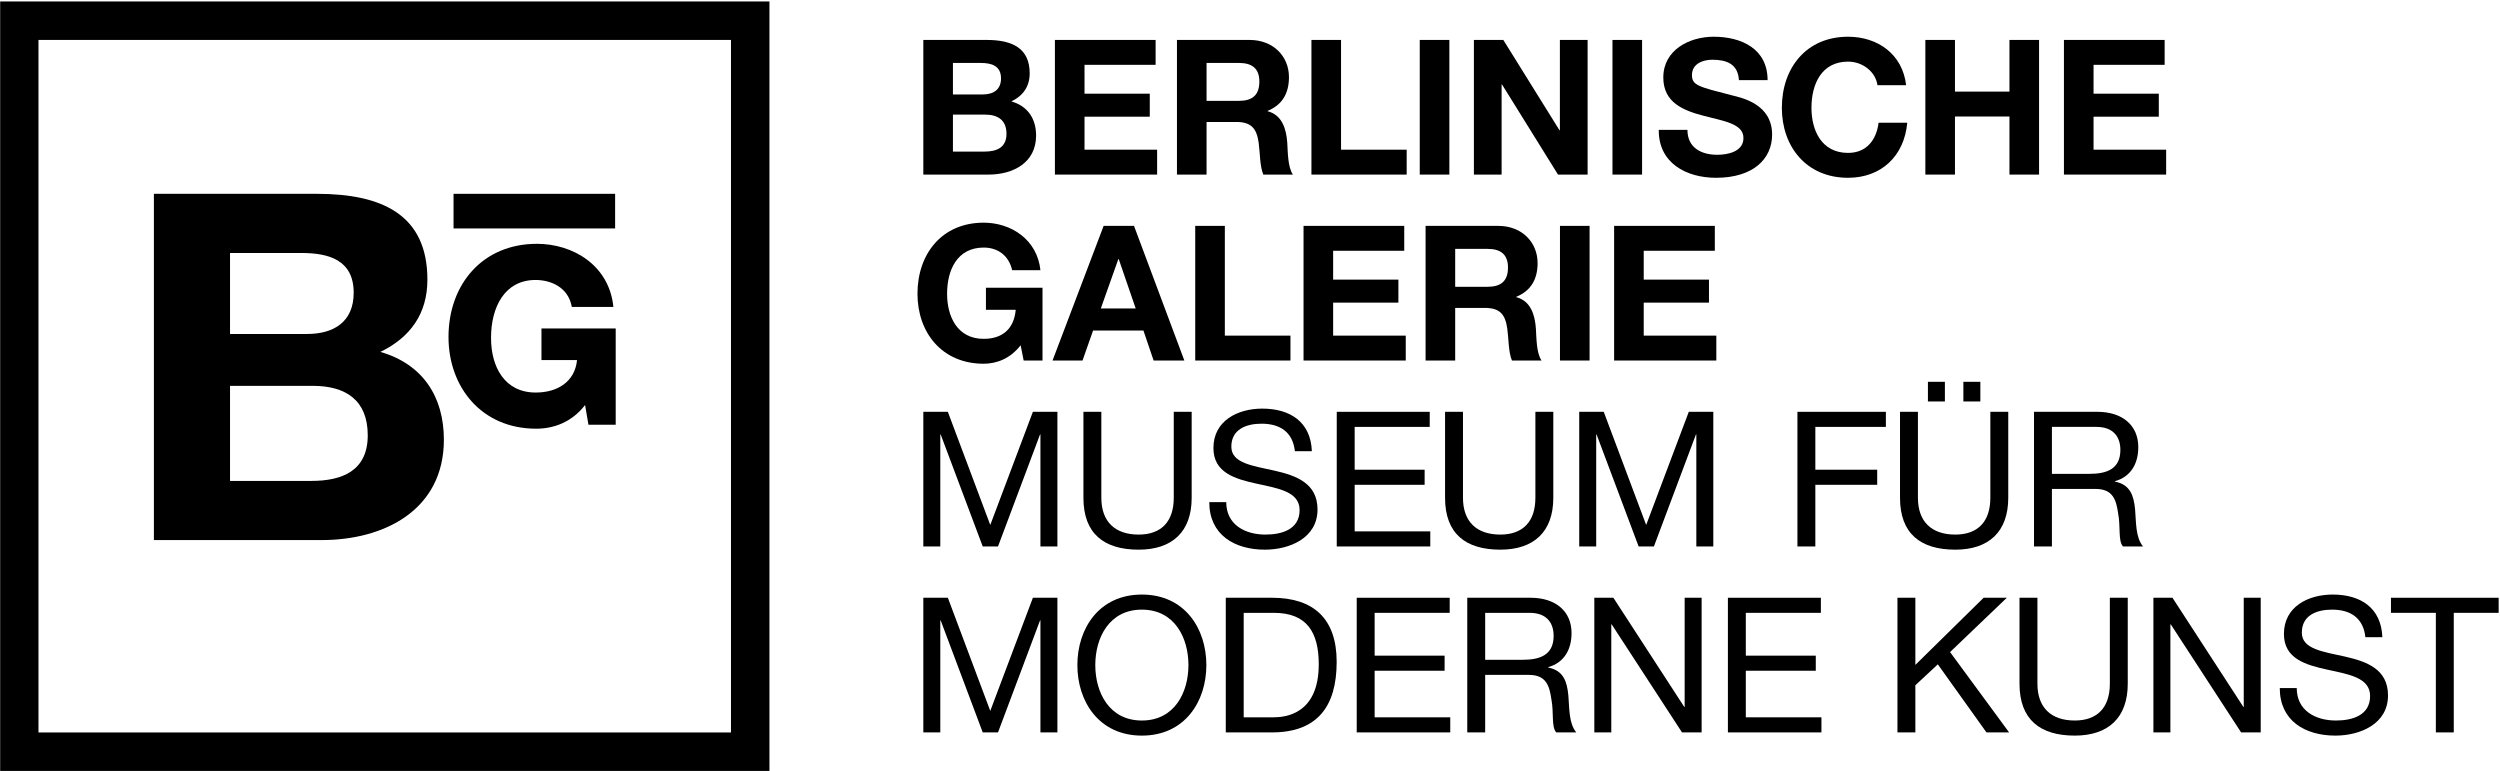 <?xml version="1.0" encoding="UTF-8"?>
<svg width="921px" height="284px" viewBox="0 0 921 284" version="1.1" xmlns="http://www.w3.org/2000/svg" xmlns:xlink="http://www.w3.org/1999/xlink">
    <!-- Generator: Sketch 49.3 (51167) - http://www.bohemiancoding.com/sketch -->
    <title>berlinische-galerie</title>
    <desc>Created with Sketch.</desc>
    <defs></defs>
    <g id="Page-1" stroke="none" stroke-width="1" fill="none" fill-rule="evenodd">
        <g id="berlinische-galerie" fill="#000000">
            <path d="M351.061,55.841 L362.731,55.841 C367.039,55.841 370.791,54.452 370.791,49.31 C370.791,44.239 367.595,42.225 362.94,42.225 L351.061,42.225 L351.061,55.841 Z M351.061,34.79 L362.106,34.79 C365.928,34.79 368.776,33.054 368.776,28.886 C368.776,24.161 365.163,23.188 361.272,23.188 L351.061,23.188 L351.061,34.79 Z M340.153,14.713 L363.496,14.713 C372.944,14.713 379.336,17.77 379.336,27.01 C379.336,31.873 376.904,35.277 372.597,37.361 C378.642,39.098 381.698,43.753 381.698,49.936 C381.698,60.01 373.152,64.317 364.19,64.317 L340.153,64.317 L340.153,14.713 Z" id="Fill-1" fill-rule="nonzero"></path>
            <polyline id="Fill-2" fill-rule="nonzero" points="388.629 14.713 425.728 14.713 425.728 23.883 399.536 23.883 399.536 34.513 423.573 34.513 423.573 42.989 399.536 42.989 399.536 55.146 426.283 55.146 426.283 64.317 388.629 64.317 388.629 14.713"></polyline>
            <path d="M444.496,37.153 L456.445,37.153 C461.309,37.153 463.948,35.069 463.948,30.066 C463.948,25.273 461.309,23.188 456.445,23.188 L444.496,23.188 L444.496,37.153 Z M433.589,14.713 L460.336,14.713 C469.229,14.713 474.855,20.896 474.855,28.399 C474.855,34.235 472.493,38.612 467.005,40.835 L467.005,40.974 C472.354,42.363 473.883,47.574 474.23,52.576 C474.438,55.702 474.369,61.538 476.314,64.317 L465.407,64.317 C464.087,61.19 464.227,56.397 463.671,52.437 C462.906,47.226 460.892,44.934 455.403,44.934 L444.496,44.934 L444.496,64.317 L433.589,64.317 L433.589,14.713 Z" id="Fill-3" fill-rule="nonzero"></path>
            <polyline id="Fill-4" fill-rule="nonzero" points="483.134 14.713 494.041 14.713 494.041 55.146 518.218 55.146 518.218 64.317 483.134 64.317 483.134 14.713"></polyline>
            <polygon id="Fill-5" fill-rule="nonzero" points="523.035 64.317 533.942 64.317 533.942 14.713 523.035 14.713"></polygon>
            <polyline id="Fill-6" fill-rule="nonzero" points="542.982 14.713 553.82 14.713 574.523 47.991 574.662 47.991 574.662 14.713 584.875 14.713 584.875 64.317 573.967 64.317 553.334 31.109 553.194 31.109 553.194 64.317 542.982 64.317 542.982 14.713"></polyline>
            <polygon id="Fill-7" fill-rule="nonzero" points="594.036 64.317 604.943 64.317 604.943 14.713 594.036 14.713"></polygon>
            <path d="M621.653,47.851 C621.653,54.452 626.794,57.022 632.63,57.022 C636.451,57.022 642.287,55.911 642.287,50.839 C642.287,45.49 634.853,44.586 627.559,42.641 C620.194,40.696 612.761,37.848 612.761,28.538 C612.761,18.395 622.348,13.532 631.31,13.532 C641.661,13.532 651.18,18.048 651.18,29.511 L640.619,29.511 C640.271,23.536 636.034,22.008 630.823,22.008 C627.35,22.008 623.32,23.467 623.32,27.635 C623.32,31.456 625.683,31.942 638.118,35.138 C641.73,36.041 652.847,38.334 652.847,49.588 C652.847,58.689 645.69,65.498 632.213,65.498 C621.236,65.498 610.954,60.079 611.093,47.851 L621.653,47.851" id="Fill-8" fill-rule="nonzero"></path>
            <path d="M691.658,31.387 C690.963,26.454 686.239,22.703 680.82,22.703 C671.024,22.703 667.342,31.039 667.342,39.723 C667.342,47.991 671.024,56.328 680.82,56.328 C687.489,56.328 691.241,51.742 692.074,45.212 L702.635,45.212 C701.523,57.578 692.978,65.498 680.82,65.498 C665.467,65.498 656.435,54.035 656.435,39.723 C656.435,24.995 665.467,13.532 680.82,13.532 C691.728,13.532 700.897,19.923 702.218,31.387 L691.658,31.387" id="Fill-9" fill-rule="nonzero"></path>
            <polyline id="Fill-10" fill-rule="nonzero" points="709.302 14.713 720.209 14.713 720.209 33.748 740.286 33.748 740.286 14.713 751.193 14.713 751.193 64.317 740.286 64.317 740.286 42.919 720.209 42.919 720.209 64.317 709.302 64.317 709.302 14.713"></polyline>
            <polyline id="Fill-11" fill-rule="nonzero" points="760.355 14.713 797.454 14.713 797.454 23.883 771.263 23.883 771.263 34.513 795.3 34.513 795.3 42.989 771.263 42.989 771.263 55.146 798.01 55.146 798.01 64.317 760.355 64.317 760.355 14.713"></polyline>
            <path d="M376.001,127.189 C372.181,132.122 367.178,133.998 362.385,133.998 C347.031,133.998 337.999,122.535 337.999,108.223 C337.999,93.495 347.031,82.032 362.385,82.032 C372.527,82.032 382.115,88.285 383.296,99.539 L372.875,99.539 C371.624,94.051 367.525,91.203 362.385,91.203 C352.589,91.203 348.906,99.539 348.906,108.223 C348.906,116.491 352.589,124.828 362.385,124.828 C369.471,124.828 373.569,121.006 374.195,114.128 L363.218,114.128 L363.218,106 L384.061,106 L384.061,132.817 L377.113,132.817 L376.001,127.189" id="Fill-12" fill-rule="nonzero"></path>
            <path d="M405.538,113.642 L418.391,113.642 L412.138,95.44 L411.999,95.44 L405.538,113.642 Z M406.58,83.213 L417.766,83.213 L436.314,132.817 L424.99,132.817 L421.239,121.77 L402.689,121.77 L398.799,132.817 L387.753,132.817 L406.58,83.213 Z" id="Fill-13" fill-rule="nonzero"></path>
            <polyline id="Fill-14" fill-rule="nonzero" points="440.321 83.213 451.229 83.213 451.229 123.646 475.405 123.646 475.405 132.817 440.321 132.817 440.321 83.213"></polyline>
            <polyline id="Fill-15" fill-rule="nonzero" points="480.224 83.213 517.322 83.213 517.322 92.383 491.131 92.383 491.131 103.013 515.168 103.013 515.168 111.489 491.131 111.489 491.131 123.646 517.878 123.646 517.878 132.817 480.224 132.817 480.224 83.213"></polyline>
            <path d="M536.091,105.653 L548.04,105.653 C552.903,105.653 555.543,103.569 555.543,98.566 C555.543,93.773 552.903,91.688 548.04,91.688 L536.091,91.688 L536.091,105.653 Z M525.184,83.213 L551.931,83.213 C560.823,83.213 566.45,89.396 566.45,96.899 C566.45,102.735 564.088,107.112 558.6,109.335 L558.6,109.474 C563.949,110.863 565.478,116.074 565.825,121.076 C566.033,124.202 565.964,130.038 567.909,132.817 L557.002,132.817 C555.682,129.69 555.821,124.897 555.266,120.937 C554.501,115.726 552.486,113.434 546.998,113.434 L536.091,113.434 L536.091,132.817 L525.184,132.817 L525.184,83.213 Z" id="Fill-16" fill-rule="nonzero"></path>
            <polygon id="Fill-17" fill-rule="nonzero" points="574.693 132.817 585.601 132.817 585.601 83.213 574.693 83.213"></polygon>
            <polyline id="Fill-18" fill-rule="nonzero" points="594.641 83.213 631.739 83.213 631.739 92.383 605.548 92.383 605.548 103.013 629.585 103.013 629.585 111.489 605.548 111.489 605.548 123.646 632.295 123.646 632.295 132.817 594.641 132.817 594.641 83.213"></polyline>
            <polyline id="Fill-19" fill-rule="nonzero" points="340.152 151.713 349.185 151.713 364.815 193.397 380.517 151.713 389.548 151.713 389.548 201.317 383.296 201.317 383.296 160.05 383.156 160.05 367.664 201.317 362.037 201.317 346.544 160.05 346.405 160.05 346.405 201.317 340.152 201.317 340.152 151.713"></polyline>
            <path d="M439.012,183.392 C439.012,195.897 431.856,202.498 419.49,202.498 C406.707,202.498 399.134,196.593 399.134,183.392 L399.134,151.713 L405.734,151.713 L405.734,183.392 C405.734,192.146 410.736,196.94 419.49,196.94 C427.826,196.94 432.412,192.146 432.412,183.392 L432.412,151.713 L439.012,151.713 L439.012,183.392" id="Fill-20" fill-rule="nonzero"></path>
            <path d="M477.038,166.233 C476.273,159.146 471.55,156.09 464.741,156.09 C459.184,156.09 453.626,158.104 453.626,164.565 C453.626,170.679 461.546,171.583 469.535,173.389 C477.455,175.194 485.375,177.974 485.375,187.7 C485.375,198.261 475.023,202.498 465.992,202.498 C454.876,202.498 445.497,197.079 445.497,184.991 L451.75,184.991 C451.75,193.327 458.697,196.94 466.2,196.94 C472.175,196.94 478.775,195.064 478.775,187.909 C478.775,181.1 470.855,179.919 462.936,178.182 C455.015,176.445 447.025,174.153 447.025,165.052 C447.025,154.977 455.987,150.532 465.02,150.532 C475.162,150.532 482.874,155.325 483.291,166.233 L477.038,166.233" id="Fill-21" fill-rule="nonzero"></path>
            <polyline id="Fill-22" fill-rule="nonzero" points="492.458 151.713 526.708 151.713 526.708 157.27 499.058 157.27 499.058 173.042 524.832 173.042 524.832 178.599 499.058 178.599 499.058 195.759 526.917 195.759 526.917 201.317 492.458 201.317 492.458 151.713"></polyline>
            <path d="M572.237,183.392 C572.237,195.897 565.082,202.498 552.716,202.498 C539.933,202.498 532.359,196.593 532.359,183.392 L532.359,151.713 L538.96,151.713 L538.96,183.392 C538.96,192.146 543.962,196.94 552.716,196.94 C561.052,196.94 565.638,192.146 565.638,183.392 L565.638,151.713 L572.237,151.713 L572.237,183.392" id="Fill-23" fill-rule="nonzero"></path>
            <polyline id="Fill-24" fill-rule="nonzero" points="581.786 151.713 590.818 151.713 606.449 193.397 622.15 151.713 631.182 151.713 631.182 201.317 624.93 201.317 624.93 160.05 624.79 160.05 609.298 201.317 603.671 201.317 588.178 160.05 588.039 160.05 588.039 201.317 581.786 201.317 581.786 151.713"></polyline>
            <polyline id="Fill-25" fill-rule="nonzero" points="662.174 151.713 694.757 151.713 694.757 157.27 668.773 157.27 668.773 173.042 691.561 173.042 691.561 178.599 668.773 178.599 668.773 201.317 662.174 201.317 662.174 151.713"></polyline>
            <path d="M723.308,147.891 L729.56,147.891 L729.56,140.666 L723.308,140.666 L723.308,147.891 Z M710.246,147.891 L716.499,147.891 L716.499,140.666 L710.246,140.666 L710.246,147.891 Z M739.842,183.392 C739.842,195.897 732.687,202.498 720.32,202.498 C707.537,202.498 699.964,196.593 699.964,183.392 L699.964,151.713 L706.564,151.713 L706.564,183.392 C706.564,192.146 711.566,196.94 720.32,196.94 C728.656,196.94 733.242,192.146 733.242,183.392 L733.242,151.713 L739.842,151.713 L739.842,183.392 Z" id="Fill-26" fill-rule="nonzero"></path>
            <path d="M769.684,174.569 C775.867,174.569 781.146,172.972 781.146,165.747 C781.146,160.884 778.507,157.27 772.324,157.27 L755.928,157.27 L755.928,174.569 L769.684,174.569 Z M749.328,151.713 L772.671,151.713 C781.98,151.713 787.747,156.784 787.747,164.704 C787.747,170.679 785.106,175.612 779.132,177.279 L779.132,177.418 C784.898,178.53 786.079,182.767 786.565,187.631 C786.982,192.493 786.705,197.913 789.483,201.317 L782.119,201.317 C780.244,199.302 781.286,193.952 780.313,189.09 C779.618,184.226 778.438,180.128 772.046,180.128 L755.928,180.128 L755.928,201.317 L749.328,201.317 L749.328,151.713 Z" id="Fill-27" fill-rule="nonzero"></path>
            <polyline id="Fill-28" fill-rule="nonzero" points="340.152 220.213 349.185 220.213 364.815 261.897 380.517 220.213 389.548 220.213 389.548 269.817 383.296 269.817 383.296 228.55 383.156 228.55 367.664 269.817 362.037 269.817 346.544 228.55 346.405 228.55 346.405 269.817 340.152 269.817 340.152 220.213"></polyline>
            <path d="M420.663,265.44 C432.752,265.44 437.823,255.018 437.823,245.015 C437.823,235.011 432.752,224.59 420.663,224.59 C408.575,224.59 403.504,235.011 403.504,245.015 C403.504,255.018 408.575,265.44 420.663,265.44 Z M420.663,219.032 C436.434,219.032 444.424,231.537 444.424,245.015 C444.424,258.493 436.434,270.998 420.663,270.998 C404.894,270.998 396.903,258.493 396.903,245.015 C396.903,231.537 404.894,219.032 420.663,219.032 Z" id="Fill-29" fill-rule="nonzero"></path>
            <path d="M458.177,264.259 L469.154,264.259 C473.67,264.259 485.827,263.009 485.827,244.737 C485.827,232.927 481.45,225.77 469.293,225.77 L458.177,225.77 L458.177,264.259 Z M451.577,220.213 L468.598,220.213 C483.882,220.213 492.428,227.854 492.428,243.834 C492.428,260.438 485.133,269.817 468.598,269.817 L451.577,269.817 L451.577,220.213 Z" id="Fill-30" fill-rule="nonzero"></path>
            <polyline id="Fill-31" fill-rule="nonzero" points="499.816 220.213 534.066 220.213 534.066 225.77 506.416 225.77 506.416 241.542 532.191 241.542 532.191 247.099 506.416 247.099 506.416 264.259 534.275 264.259 534.275 269.817 499.816 269.817 499.816 220.213"></polyline>
            <path d="M560.895,243.069 C567.078,243.069 572.357,241.472 572.357,234.247 C572.357,229.384 569.718,225.77 563.535,225.77 L547.139,225.77 L547.139,243.069 L560.895,243.069 Z M540.539,220.213 L563.882,220.213 C573.191,220.213 578.958,225.284 578.958,233.204 C578.958,239.179 576.317,244.112 570.343,245.779 L570.343,245.918 C576.109,247.03 577.29,251.267 577.776,256.131 C578.193,260.993 577.916,266.413 580.694,269.817 L573.33,269.817 C571.455,267.802 572.497,262.452 571.524,257.59 C570.829,252.726 569.648,248.628 563.257,248.628 L547.139,248.628 L547.139,269.817 L540.539,269.817 L540.539,220.213 Z" id="Fill-32" fill-rule="nonzero"></path>
            <polyline id="Fill-33" fill-rule="nonzero" points="587.348 220.213 594.364 220.213 620.486 260.438 620.625 260.438 620.625 220.213 626.878 220.213 626.878 269.817 619.652 269.817 593.739 230.009 593.6 230.009 593.6 269.817 587.348 269.817 587.348 220.213"></polyline>
            <polyline id="Fill-34" fill-rule="nonzero" points="636.559 220.213 670.809 220.213 670.809 225.77 643.158 225.77 643.158 241.542 668.934 241.542 668.934 247.099 643.158 247.099 643.158 264.259 671.018 264.259 671.018 269.817 636.559 269.817 636.559 220.213"></polyline>
            <polyline id="Fill-35" fill-rule="nonzero" points="699.021 220.213 705.62 220.213 705.62 244.945 730.77 220.213 739.315 220.213 718.403 240.222 740.148 269.817 731.812 269.817 713.888 244.737 705.62 252.448 705.62 269.817 699.021 269.817 699.021 220.213"></polyline>
            <path d="M783.865,251.892 C783.865,264.397 776.71,270.998 764.344,270.998 C751.561,270.998 743.987,265.093 743.987,251.892 L743.987,220.213 L750.588,220.213 L750.588,251.892 C750.588,260.646 755.59,265.44 764.344,265.44 C772.68,265.44 777.266,260.646 777.266,251.892 L777.266,220.213 L783.865,220.213 L783.865,251.892" id="Fill-36" fill-rule="nonzero"></path>
            <polyline id="Fill-37" fill-rule="nonzero" points="793.317 220.213 800.334 220.213 826.456 260.438 826.595 260.438 826.595 220.213 832.848 220.213 832.848 269.817 825.622 269.817 799.709 230.009 799.569 230.009 799.569 269.817 793.317 269.817 793.317 220.213"></polyline>
            <path d="M871.408,234.733 C870.645,227.646 865.92,224.59 859.111,224.59 C853.554,224.59 847.996,226.604 847.996,233.065 C847.996,239.179 855.916,240.083 863.905,241.889 C871.825,243.694 879.745,246.474 879.745,256.2 C879.745,266.761 869.394,270.998 860.362,270.998 C849.246,270.998 839.867,265.579 839.867,253.491 L846.12,253.491 C846.12,261.827 853.067,265.44 860.57,265.44 C866.545,265.44 873.146,263.564 873.146,256.409 C873.146,249.6 865.226,248.419 857.305,246.682 C849.385,244.945 841.396,242.653 841.396,233.552 C841.396,223.477 850.357,219.032 859.39,219.032 C869.532,219.032 877.244,223.825 877.661,234.733 L871.408,234.733" id="Fill-38" fill-rule="nonzero"></path>
            <polyline id="Fill-39" fill-rule="nonzero" points="897.367 225.77 880.832 225.77 880.832 220.213 920.502 220.213 920.502 225.77 903.967 225.77 903.967 269.817 897.367 269.817 897.367 225.77"></polyline>
            <g id="Group-43">
                <path d="M141.762,284 L0.06,284 L0.06,0.536 L141.762,0.536 L283.463,0.536 L283.463,284 L141.762,284 Z M14.174,269.828 L269.289,269.828 L269.289,14.71 L14.174,14.71 L14.174,269.828 Z" id="path-1"></path>
                <path d="M84.742,177.167 L114.756,177.167 C125.832,177.167 135.479,173.593 135.479,160.373 C135.479,147.331 127.26,142.149 115.291,142.149 L84.742,142.149 L84.742,177.167 Z M84.742,123.034 L113.146,123.034 C122.975,123.034 130.299,118.567 130.299,107.849 C130.299,95.7 121.008,93.199 111.002,93.199 L84.742,93.199 L84.742,123.034 Z M56.693,71.403 L116.721,71.403 C141.018,71.403 157.453,79.264 157.453,103.025 C157.453,115.531 151.201,124.285 140.125,129.645 C155.668,134.11 163.527,146.08 163.527,161.981 C163.527,187.886 141.553,198.962 118.508,198.962 L56.693,198.962 L56.693,71.403 Z" id="Fill-40" fill-rule="nonzero"></path>
            </g>
            <polygon id="Fill-44" fill-rule="nonzero" points="167.084 84.158 226.611 84.158 226.611 71.402 167.084 71.402"></polygon>
            <path d="M215.547,149.208 C210.543,155.673 203.814,157.934 197.529,157.934 C177.402,157.934 165.229,142.611 165.229,124.151 C165.229,104.846 177.678,89.82 197.803,89.82 C211.1,89.82 224.455,97.751 225.977,113.084 L210.658,113.084 C209.367,105.726 202.813,103.14 197.303,103.14 C185.947,103.14 180.898,113.084 180.898,124.467 C180.898,135.303 185.977,144.612 197.355,144.612 C205.463,144.612 211.813,140.56 212.576,132.654 L199.475,132.654 L199.475,121.005 L226.826,121.005 L226.826,156.481 L216.785,156.481 L215.547,149.208" id="Fill-45" fill-rule="nonzero"></path>
        </g>
    </g>
</svg>
